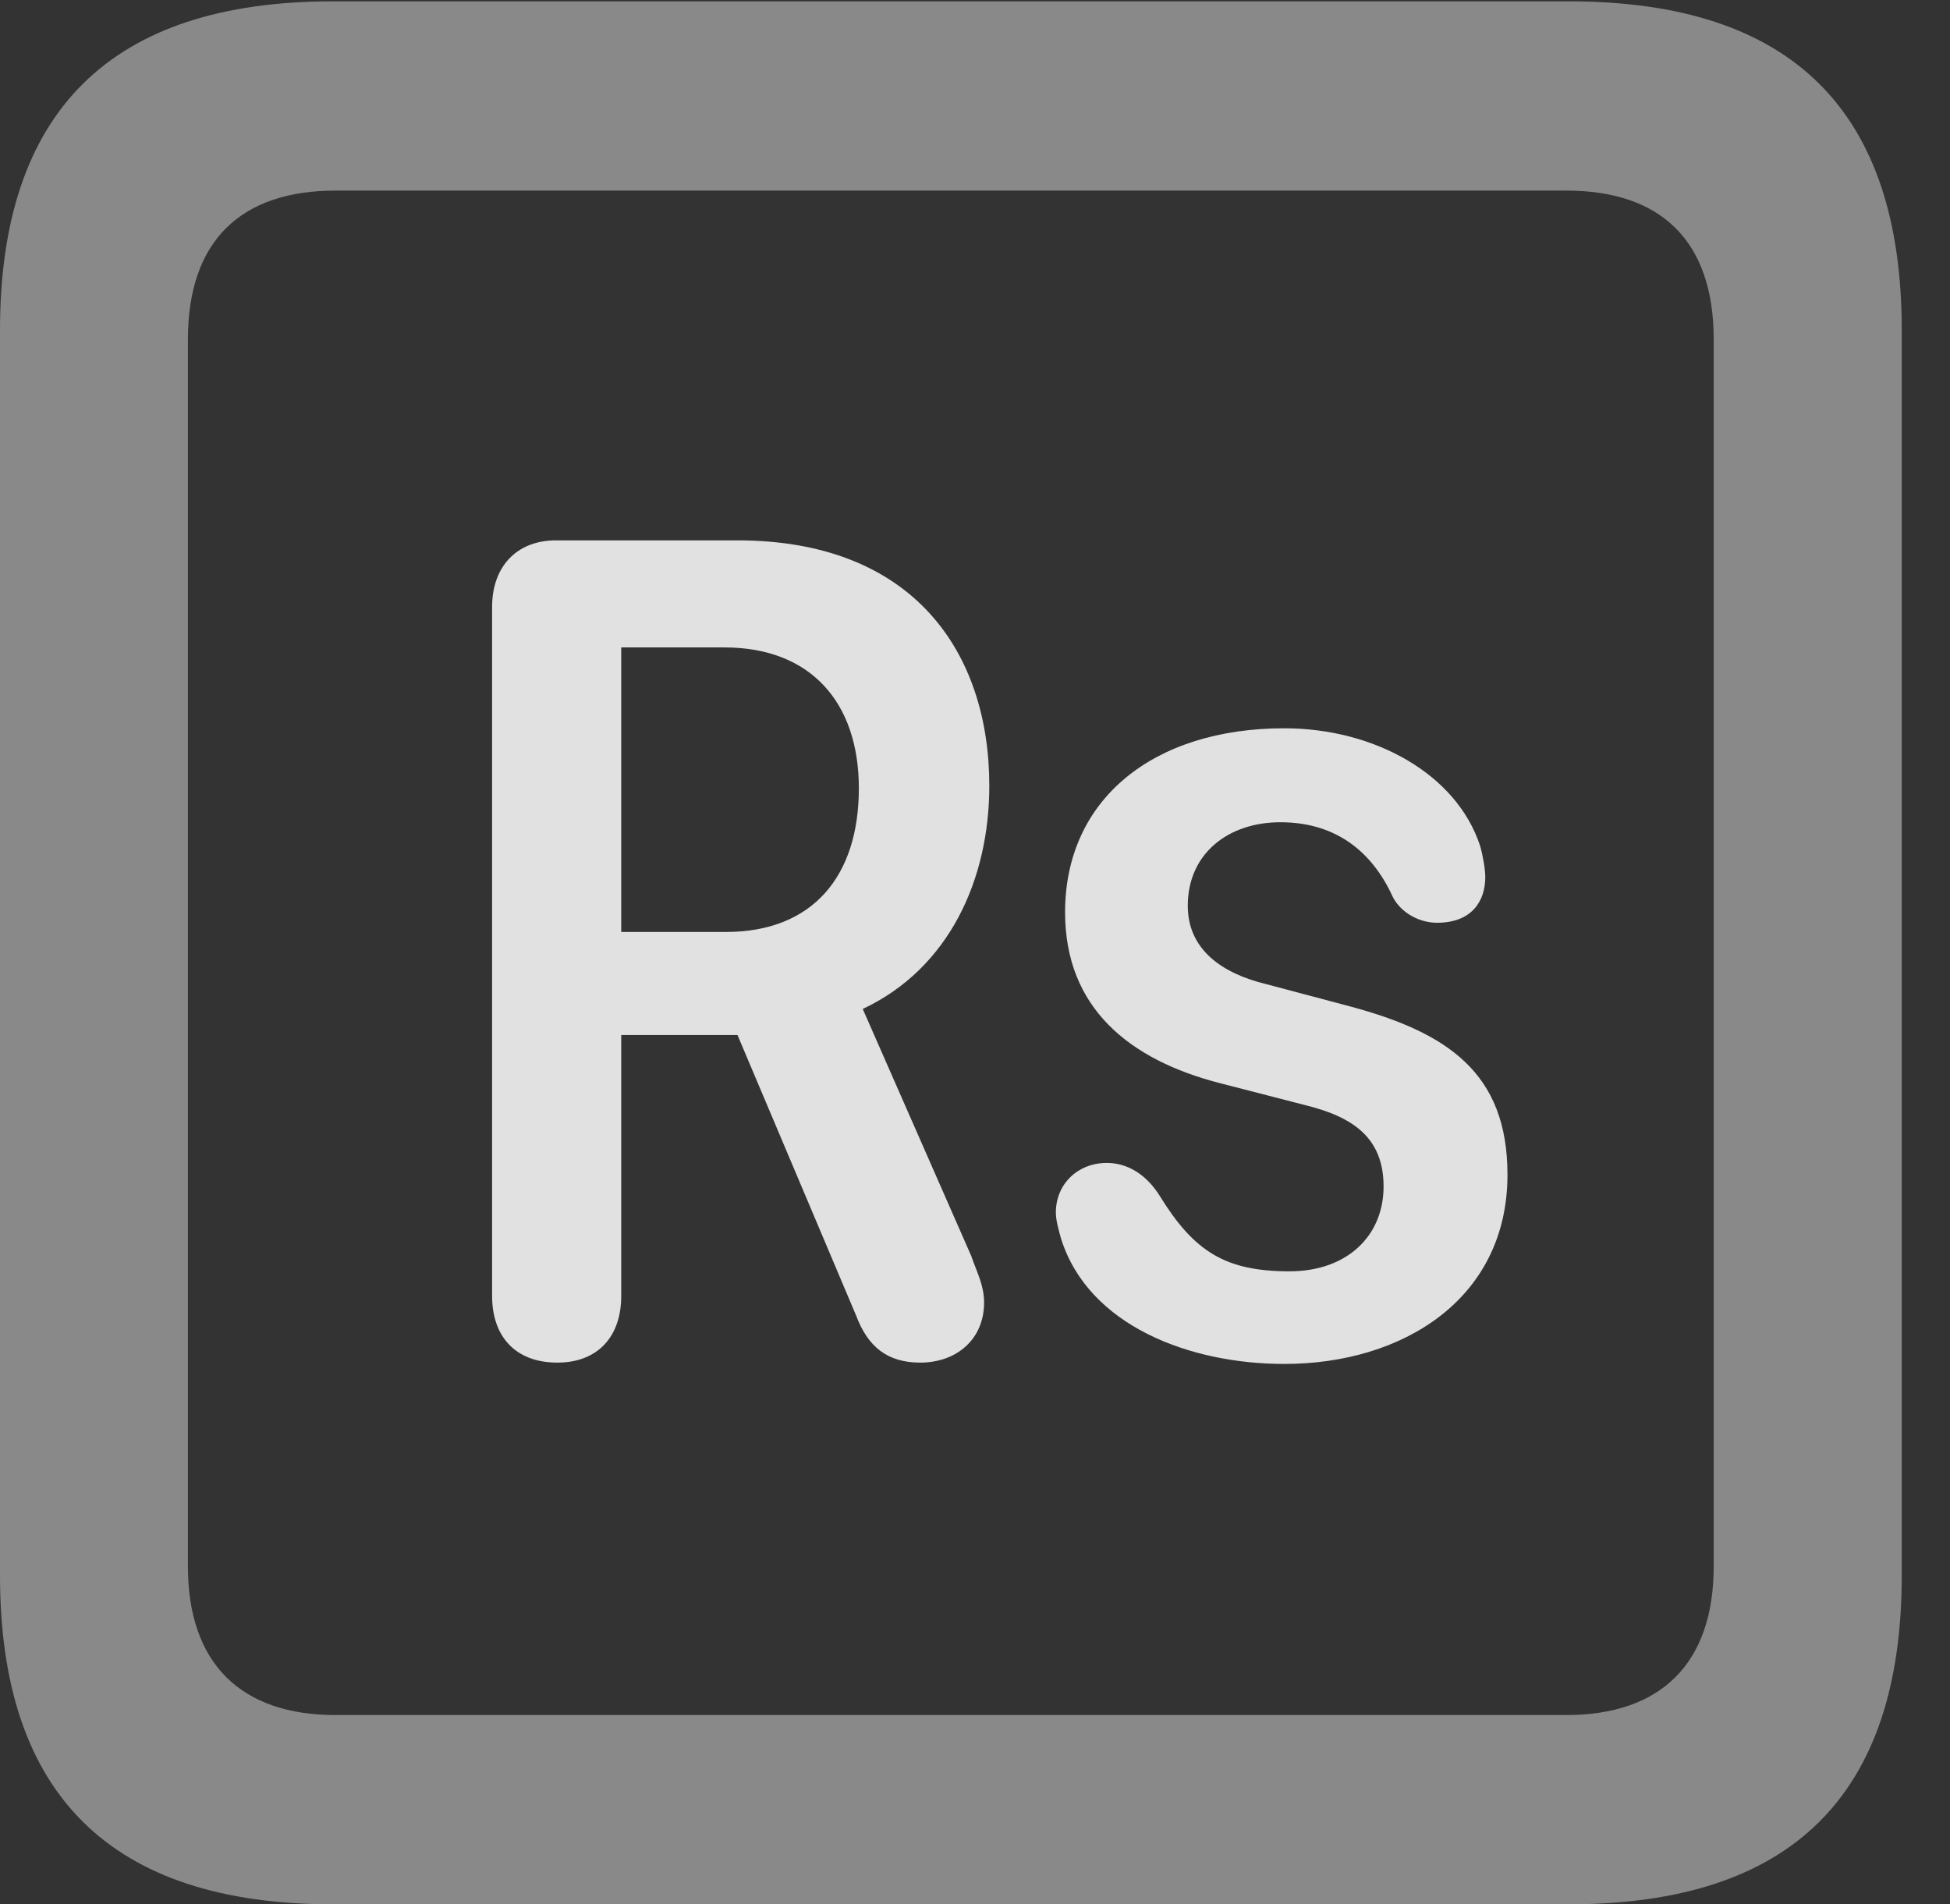 <?xml version="1.0" encoding="UTF-8"?>
<!--Generator: Apple Native CoreSVG 341-->
<!DOCTYPE svg
PUBLIC "-//W3C//DTD SVG 1.1//EN"
       "http://www.w3.org/Graphics/SVG/1.1/DTD/svg11.dtd">
<svg version="1.1" xmlns="http://www.w3.org/2000/svg" xmlns:xlink="http://www.w3.org/1999/xlink" viewBox="0 0 14.59 14.248">
 <rect x="0" y="0" width="14.59" height="14.248" fill="#333333" stroke="none"/>
 <g>
  <rect height="14.248" opacity="0" width="14.59" x="0" y="0"/>
  <path d="M2.49 14.248L11.738 14.248C13.408 14.248 14.229 13.428 14.229 11.787L14.229 2.471C14.229 0.83 13.408 0.01 11.738 0.01L2.49 0.01C0.83 0.01 0 0.83 0 2.471L0 11.787C0 13.428 0.83 14.248 2.49 14.248ZM2.51 12.832C1.807 12.832 1.406 12.451 1.406 11.719L1.406 2.539C1.406 1.797 1.807 1.426 2.51 1.426L11.719 1.426C12.422 1.426 12.822 1.797 12.822 2.539L12.822 11.719C12.822 12.451 12.422 12.832 11.719 12.832Z" fill="white" fill-opacity="0.425"/>
  <path d="M4.17 10.195C4.473 10.195 4.648 10 4.648 9.697L4.648 7.744L5.518 7.744L6.406 9.844C6.494 10.078 6.641 10.195 6.885 10.195C7.158 10.195 7.363 10.02 7.363 9.746C7.363 9.619 7.314 9.531 7.266 9.395L6.455 7.549C7.1 7.246 7.402 6.582 7.402 5.879C7.402 4.883 6.836 4.043 5.518 4.043L4.16 4.043C3.867 4.043 3.682 4.238 3.682 4.541L3.682 9.697C3.682 10 3.857 10.195 4.17 10.195ZM4.648 6.973L4.648 4.844L5.42 4.844C6.064 4.844 6.426 5.254 6.426 5.898C6.426 6.553 6.084 6.973 5.43 6.973ZM9.609 10.205C10.498 10.205 11.279 9.717 11.279 8.789C11.279 8.027 10.83 7.725 10.098 7.529L9.473 7.363C9.15 7.285 8.887 7.109 8.887 6.777C8.887 6.387 9.189 6.152 9.58 6.152C9.99 6.152 10.264 6.367 10.42 6.709C10.479 6.826 10.615 6.904 10.752 6.904C11.016 6.904 11.113 6.738 11.113 6.562C11.113 6.504 11.094 6.396 11.074 6.328C10.898 5.791 10.283 5.449 9.609 5.449C8.633 5.449 7.969 5.977 7.969 6.826C7.969 7.539 8.447 7.93 9.131 8.105L9.775 8.271C10.127 8.359 10.352 8.516 10.352 8.877C10.352 9.248 10.078 9.512 9.648 9.512C9.17 9.512 8.936 9.365 8.682 8.955C8.574 8.779 8.428 8.701 8.281 8.701C8.066 8.701 7.9 8.857 7.9 9.072C7.9 9.131 7.92 9.199 7.939 9.268C8.145 9.922 8.906 10.205 9.609 10.205Z" fill="white" fill-opacity="0.85"/>
 </g>
</svg>
